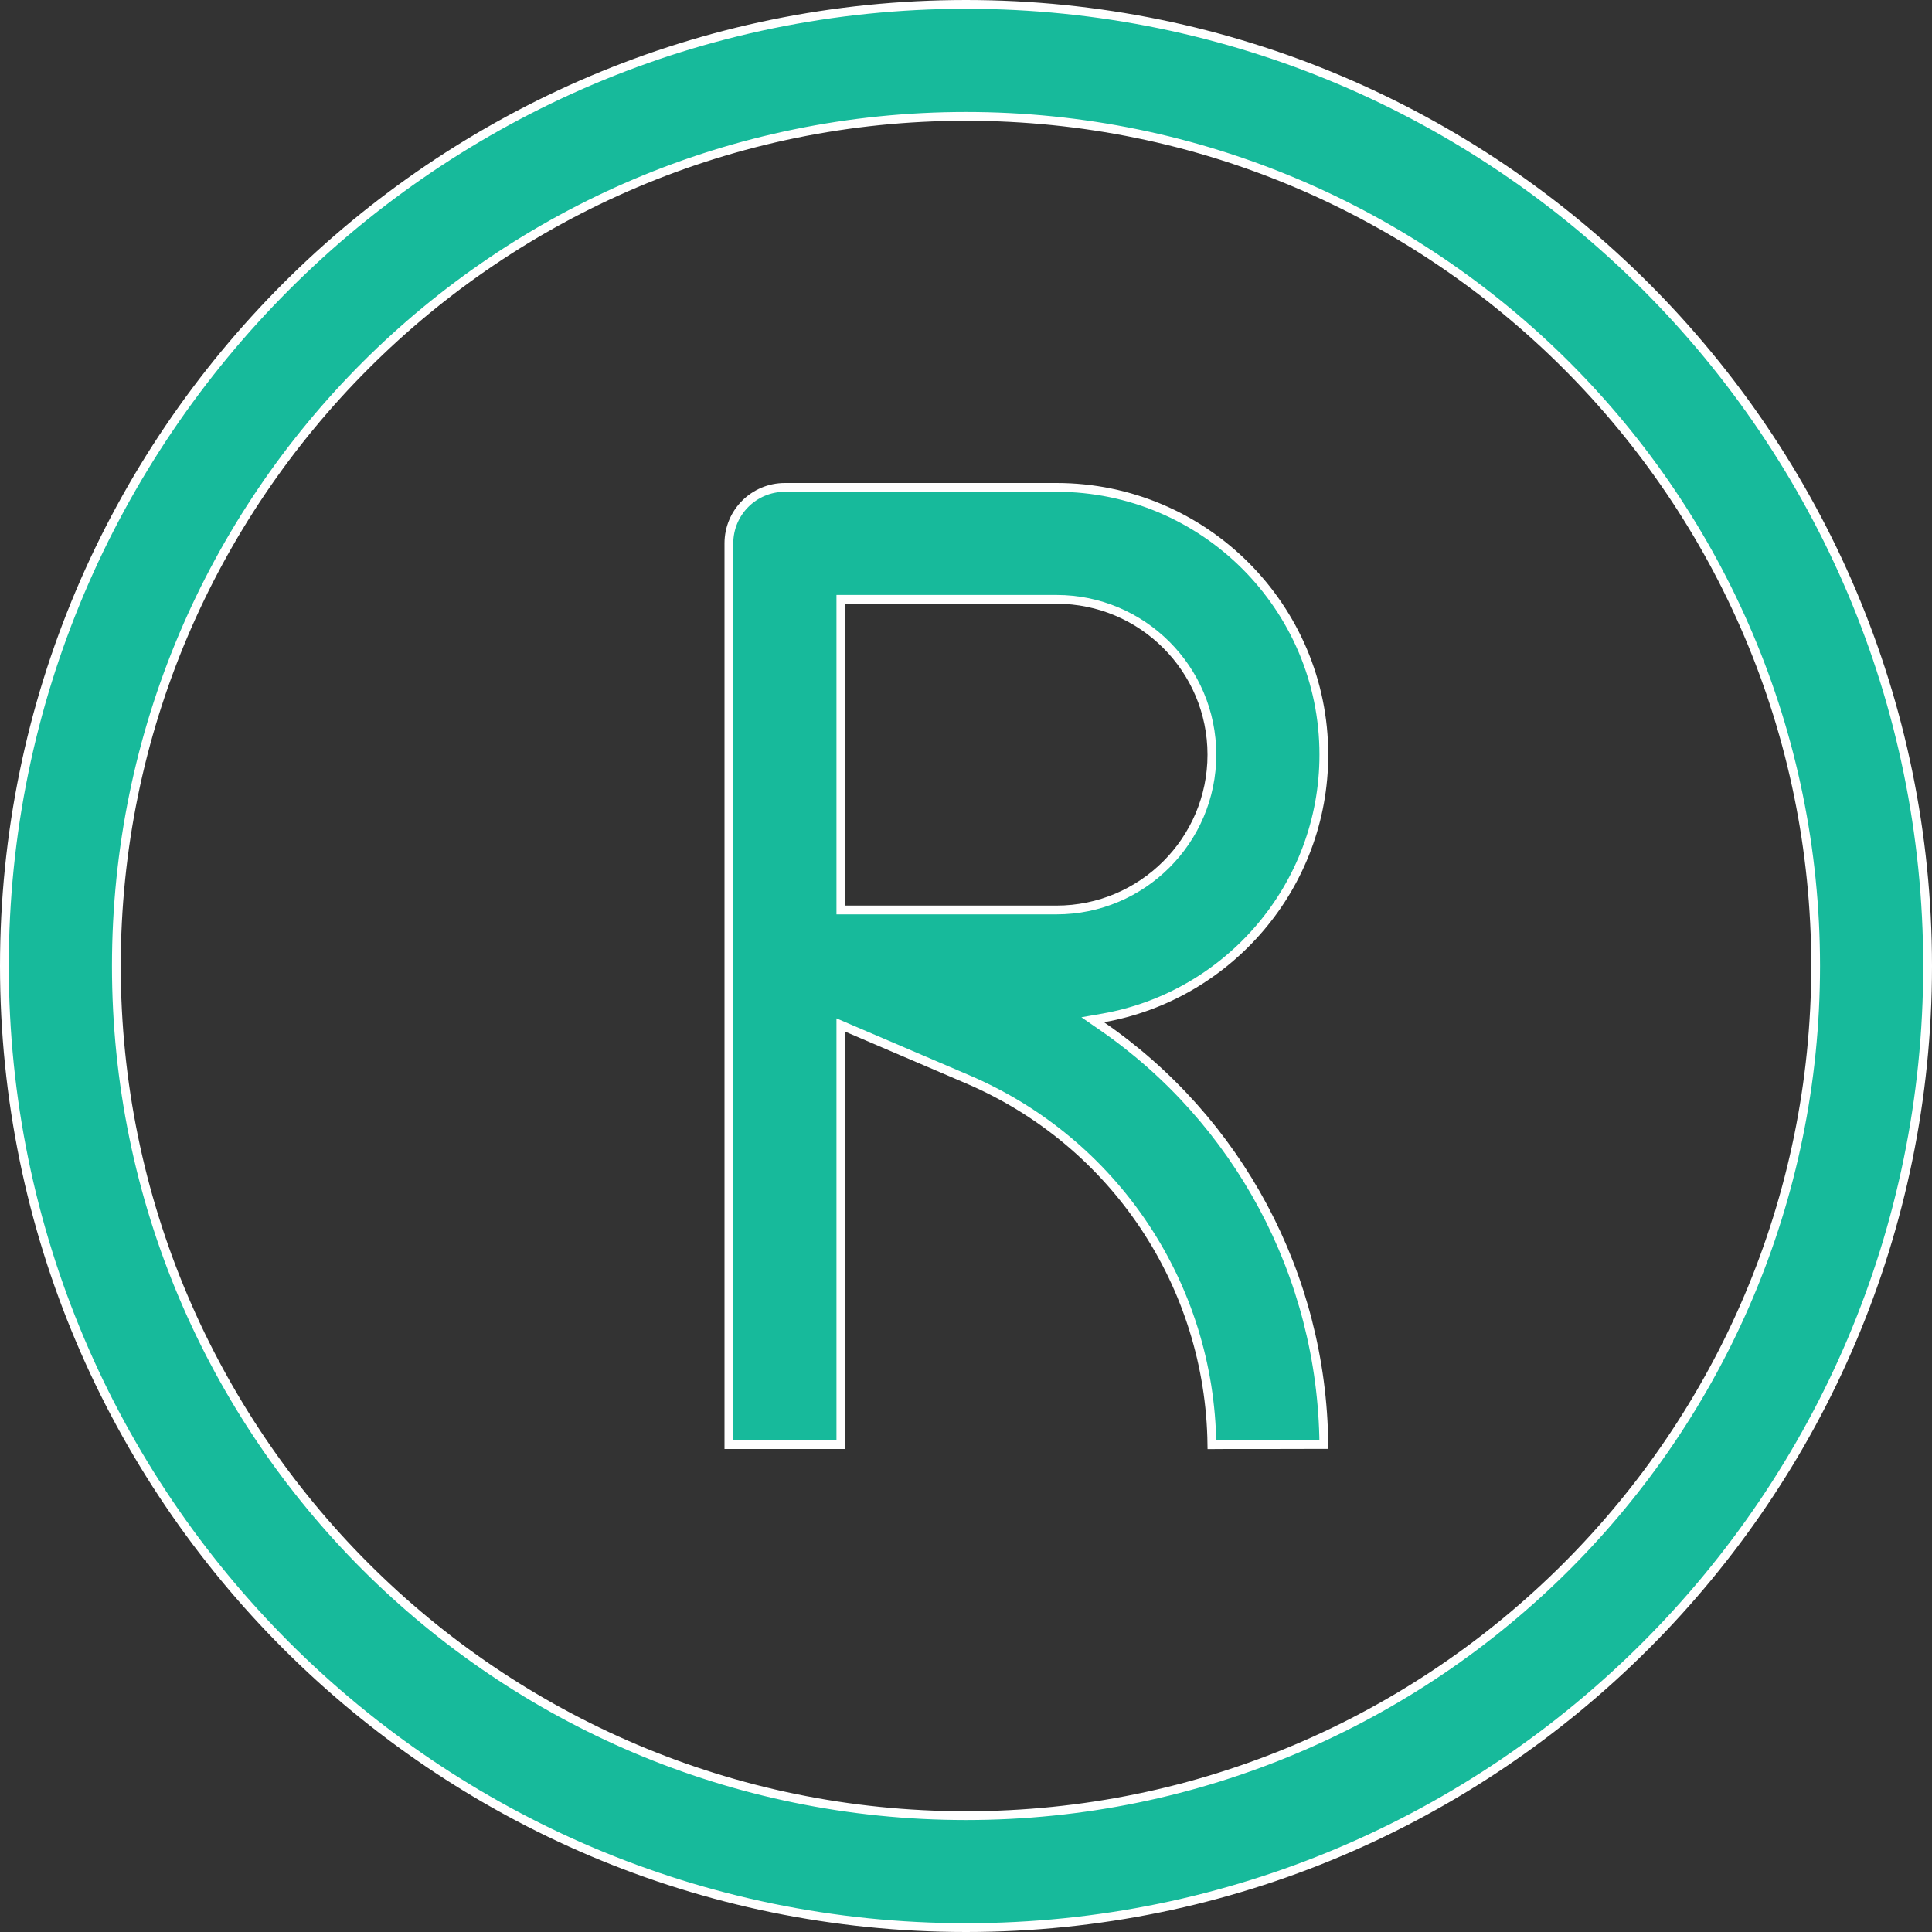 <svg width="22" height="22" viewBox="0 0 22 22" fill="none" xmlns="http://www.w3.org/2000/svg">
<rect x="0" y="0" width="22" height="22" fill="#333333" stroke="none"/>
<path d="M11 21.95C4.962 21.95 0.05 17.038 0.05 11C0.05 4.962 4.962 0.05 11 0.05C17.038 0.05 21.95 4.962 21.95 11C21.95 17.038 17.038 21.95 11 21.95ZM11 1.325C5.665 1.325 1.325 5.665 1.325 11C1.325 16.335 5.665 20.675 11 20.675C16.335 20.675 20.675 16.335 20.675 11C20.675 5.665 16.335 1.325 11 1.325Z" fill="#17BA9B" stroke="white" stroke-width="0.1"/>
<path d="M12.543 11.681C14.094 12.749 15.056 14.518 15.075 16.449L15.066 16.449L14.91 16.449L14.438 16.45L13.965 16.45L13.809 16.451L13.8 16.451C13.778 14.635 12.692 13.007 11.021 12.291L9.645 11.702L9.575 11.672V11.748V16.45H8.3V6.187C8.3 5.835 8.585 5.55 8.938 5.55H12.031C13.71 5.55 15.075 6.915 15.075 8.594C15.075 10.091 13.988 11.339 12.563 11.591L12.443 11.612L12.543 11.681ZM9.575 10.312V10.362H9.625H12.031C13.007 10.362 13.8 9.569 13.8 8.594C13.8 7.618 13.007 6.825 12.031 6.825H9.625H9.575V6.875V10.312Z" fill="#17BA9B" stroke="white" stroke-width="0.1"/>
</svg>
